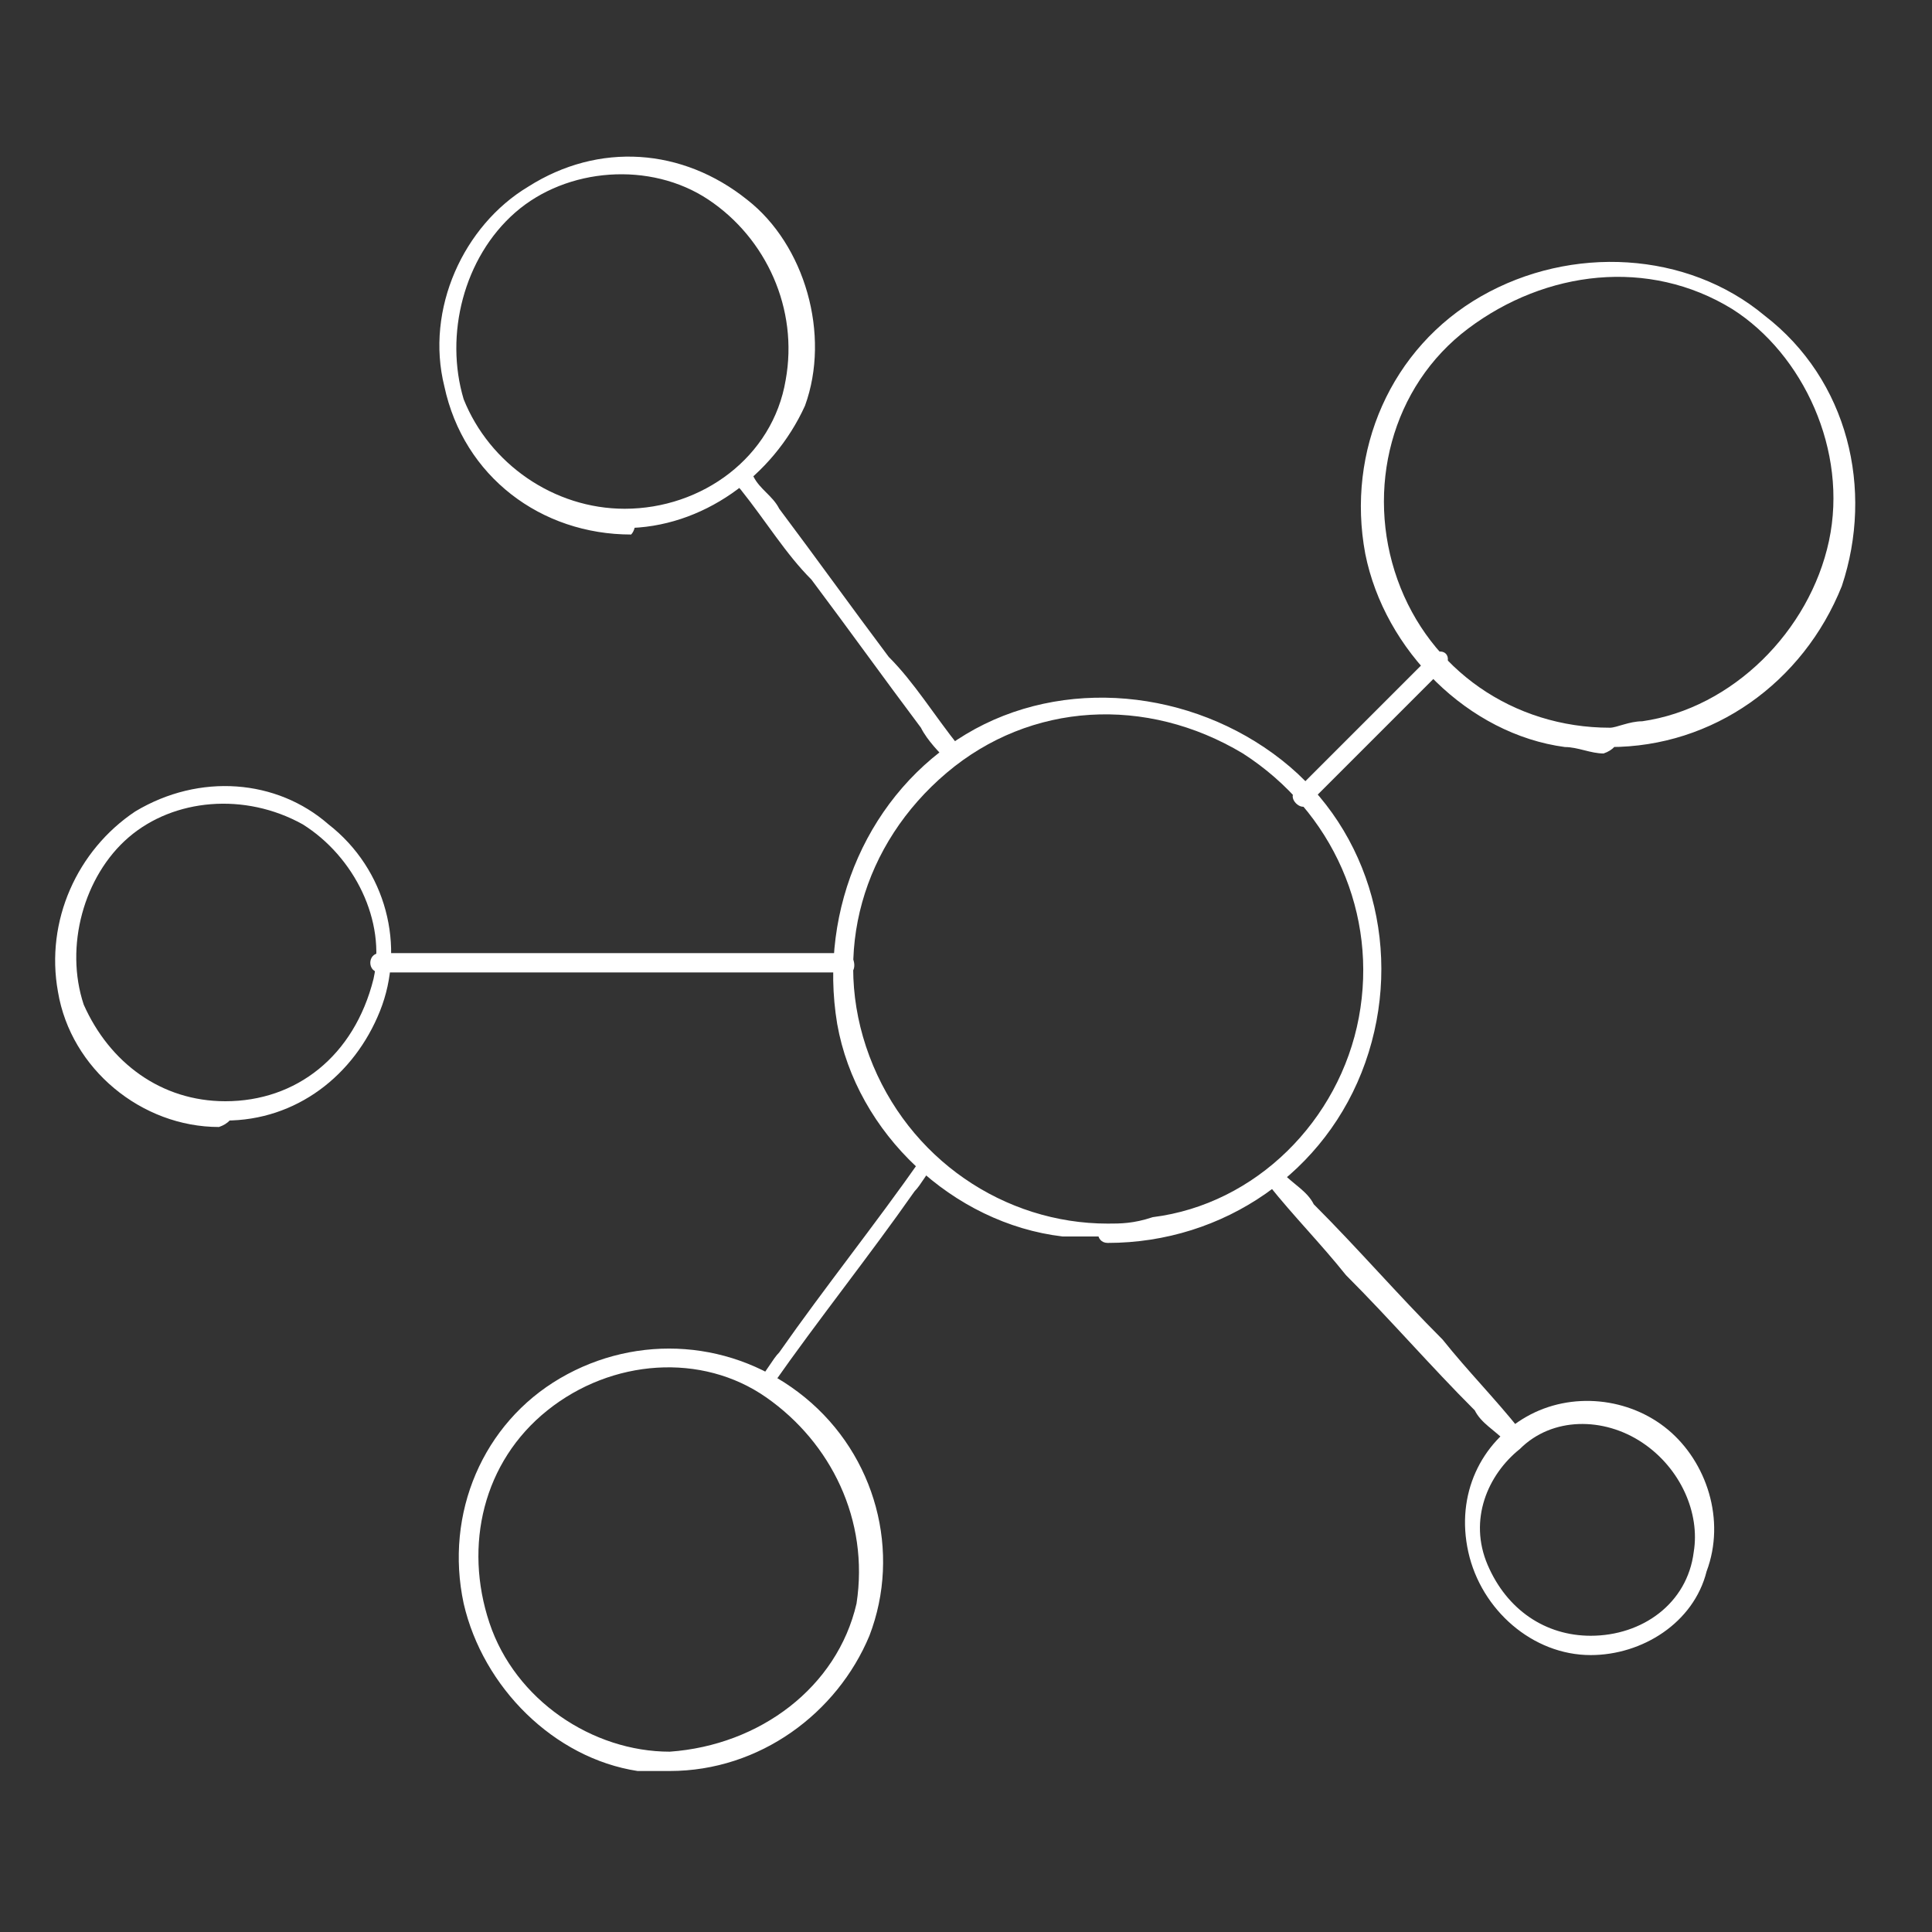 <svg xmlns="http://www.w3.org/2000/svg" xmlns:xlink="http://www.w3.org/1999/xlink" id="Calque_1" x="0px" y="0px" viewBox="0 0 30 30" style="enable-background:new 0 0 30 30;" xml:space="preserve">
<rect x="0" y="0" width="30" height="30" fill="#333333" stroke="none"/>
<style type="text/css">
	.st0{fill:#FFFFFF;}
</style>
<g>
	<path class="st0" d="M17.2,19c-1.6,0-3.1-1-3.7-2.6c-0.6-1.6-0.1-3.3,1.2-4.4s3.1-1.2,4.6-0.3c1.4,0.9,2.1,2.5,1.8,4.1   c-0.3,1.6-1.6,2.9-3.2,3.1C17.6,19,17.4,19,17.2,19c-0.2,0-0.2,0.3,0,0.3c1.8,0,3.4-1.1,4-2.8c0.6-1.7,0.1-3.6-1.3-4.7   c-1.4-1.1-3.4-1.3-4.9-0.4s-2.3,2.7-2,4.5c0.3,1.7,1.8,3.1,3.5,3.3c0.2,0,0.4,0,0.6,0C17.4,19.3,17.4,19,17.2,19z"></path>
	<path class="st0" d="M10.4,27.2c-1.2,0-2.4-0.8-2.8-2c-0.4-1.2-0.1-2.5,0.9-3.3c1-0.8,2.4-0.9,3.4-0.2s1.6,1.9,1.4,3.2   C13,26.2,11.8,27.1,10.4,27.2c-0.2,0-0.2,0.3,0,0.3c1.4,0,2.6-0.9,3.1-2.1c0.5-1.3,0.1-2.8-1-3.7c-1.1-0.9-2.6-1-3.8-0.3   s-1.8,2.1-1.5,3.5c0.3,1.3,1.4,2.4,2.7,2.6c0.2,0,0.4,0,0.5,0C10.6,27.5,10.6,27.2,10.4,27.2z"></path>
	<path class="st0" d="M25,11.3c-1.5,0-2.8-0.9-3.3-2.3c-0.5-1.4-0.1-3,1.1-3.9s2.8-1.1,4.1-0.3C28,5.5,28.7,7,28.4,8.4   c-0.3,1.4-1.5,2.6-2.9,2.8C25.3,11.2,25.1,11.3,25,11.3c-0.2,0-0.2,0.3,0,0.3c1.6,0,3-1,3.6-2.5c0.5-1.5,0.1-3.2-1.2-4.2   c-1.2-1-3-1.1-4.4-0.3c-1.4,0.8-2.1,2.4-1.8,4c0.3,1.5,1.6,2.8,3.1,3c0.2,0,0.4,0.1,0.6,0.1C25.2,11.6,25.2,11.3,25,11.3z"></path>
	<path class="st0" d="M9.7,7.9c-1.1,0-2.1-0.7-2.5-1.7C6.9,5.2,7.2,4,8,3.3c0.8-0.7,2.1-0.8,3-0.2c0.9,0.6,1.4,1.7,1.2,2.8   C12,7.1,10.9,7.9,9.7,7.9c-0.2,0-0.2,0.3,0,0.3c1.2,0,2.3-0.8,2.8-1.9c0.4-1.1,0-2.5-0.9-3.2c-1-0.8-2.3-0.9-3.4-0.2   c-1,0.6-1.6,1.9-1.3,3.1c0.3,1.4,1.5,2.3,2.9,2.3C9.9,8.2,9.9,7.9,9.7,7.9z"></path>
	<path class="st0" d="M24.7,25.4c-0.7,0-1.3-0.4-1.6-1.1s0-1.4,0.5-1.8c0.5-0.5,1.3-0.5,1.9-0.1c0.6,0.4,0.9,1.1,0.8,1.7   C26.2,24.9,25.5,25.4,24.7,25.4c-0.2,0-0.2,0.3,0,0.3c0.8,0,1.6-0.5,1.8-1.3c0.3-0.8,0-1.7-0.6-2.2c-0.6-0.5-1.5-0.6-2.2-0.2   s-1.1,1.2-0.9,2.1c0.2,0.9,1,1.6,1.9,1.6C24.9,25.7,24.9,25.4,24.7,25.4z"></path>
	<path class="st0" d="M3.5,17.1c-1,0-1.8-0.6-2.2-1.5c-0.3-0.9,0-2,0.7-2.6c0.7-0.6,1.8-0.7,2.7-0.2c0.8,0.5,1.3,1.5,1.1,2.4   C5.5,16.4,4.6,17.1,3.5,17.1c-0.2,0-0.2,0.3,0,0.3c1.1,0,2-0.7,2.4-1.7c0.4-1,0.1-2.2-0.8-2.9c-0.8-0.7-2-0.8-3-0.2   c-0.9,0.6-1.4,1.7-1.2,2.8c0.2,1.2,1.3,2.1,2.5,2.1C3.7,17.4,3.7,17.1,3.5,17.1z"></path>
	<path class="st0" d="M22.2,10.2c-0.6,0.6-1.2,1.2-1.8,1.8c-0.1,0.1-0.2,0.2-0.3,0.3c-0.1,0.1,0.1,0.3,0.2,0.2   c0.6-0.6,1.2-1.2,1.8-1.8c0.1-0.1,0.2-0.2,0.3-0.3C22.6,10.2,22.4,10,22.2,10.2L22.2,10.2z"></path>
	<path class="st0" d="M14.9,11.6c-0.4-0.5-0.7-1-1.1-1.4c-0.6-0.8-1.1-1.5-1.7-2.3c-0.1-0.2-0.3-0.3-0.4-0.5c-0.1-0.2-0.4,0-0.2,0.2   c0.4,0.5,0.7,1,1.1,1.4c0.6,0.8,1.1,1.5,1.7,2.3c0.1,0.2,0.3,0.4,0.4,0.5C14.7,11.9,15,11.7,14.9,11.6L14.9,11.6z"></path>
	<path class="st0" d="M23.6,22.2c-0.4-0.5-0.8-0.9-1.2-1.4c-0.7-0.7-1.3-1.4-2-2.1c-0.1-0.2-0.3-0.3-0.5-0.5   c-0.1-0.1-0.3,0.1-0.2,0.2c0.4,0.5,0.8,0.9,1.2,1.4c0.7,0.7,1.3,1.4,2,2.1c0.1,0.2,0.3,0.3,0.5,0.5C23.5,22.6,23.8,22.4,23.6,22.2   L23.6,22.2z"></path>
	<path class="st0" d="M14.3,18c-0.7,1-1.5,2-2.2,3c-0.1,0.1-0.2,0.3-0.3,0.4c-0.1,0.1,0.1,0.3,0.2,0.1c0.7-1,1.5-2,2.2-3   c0.1-0.1,0.2-0.3,0.3-0.4C14.7,18,14.4,17.8,14.3,18L14.3,18z"></path>
	<path class="st0" d="M13.1,14.8c-0.8,0-1.6,0-2.4,0c-1.3,0-2.6,0-3.9,0c-0.3,0-0.6,0-0.9,0c-0.2,0-0.2,0.3,0,0.3c0.8,0,1.6,0,2.5,0   c1.3,0,2.6,0,3.9,0c0.3,0,0.6,0,0.9,0C13.3,15.1,13.3,14.8,13.1,14.8L13.1,14.8z"></path>
</g>
</svg>